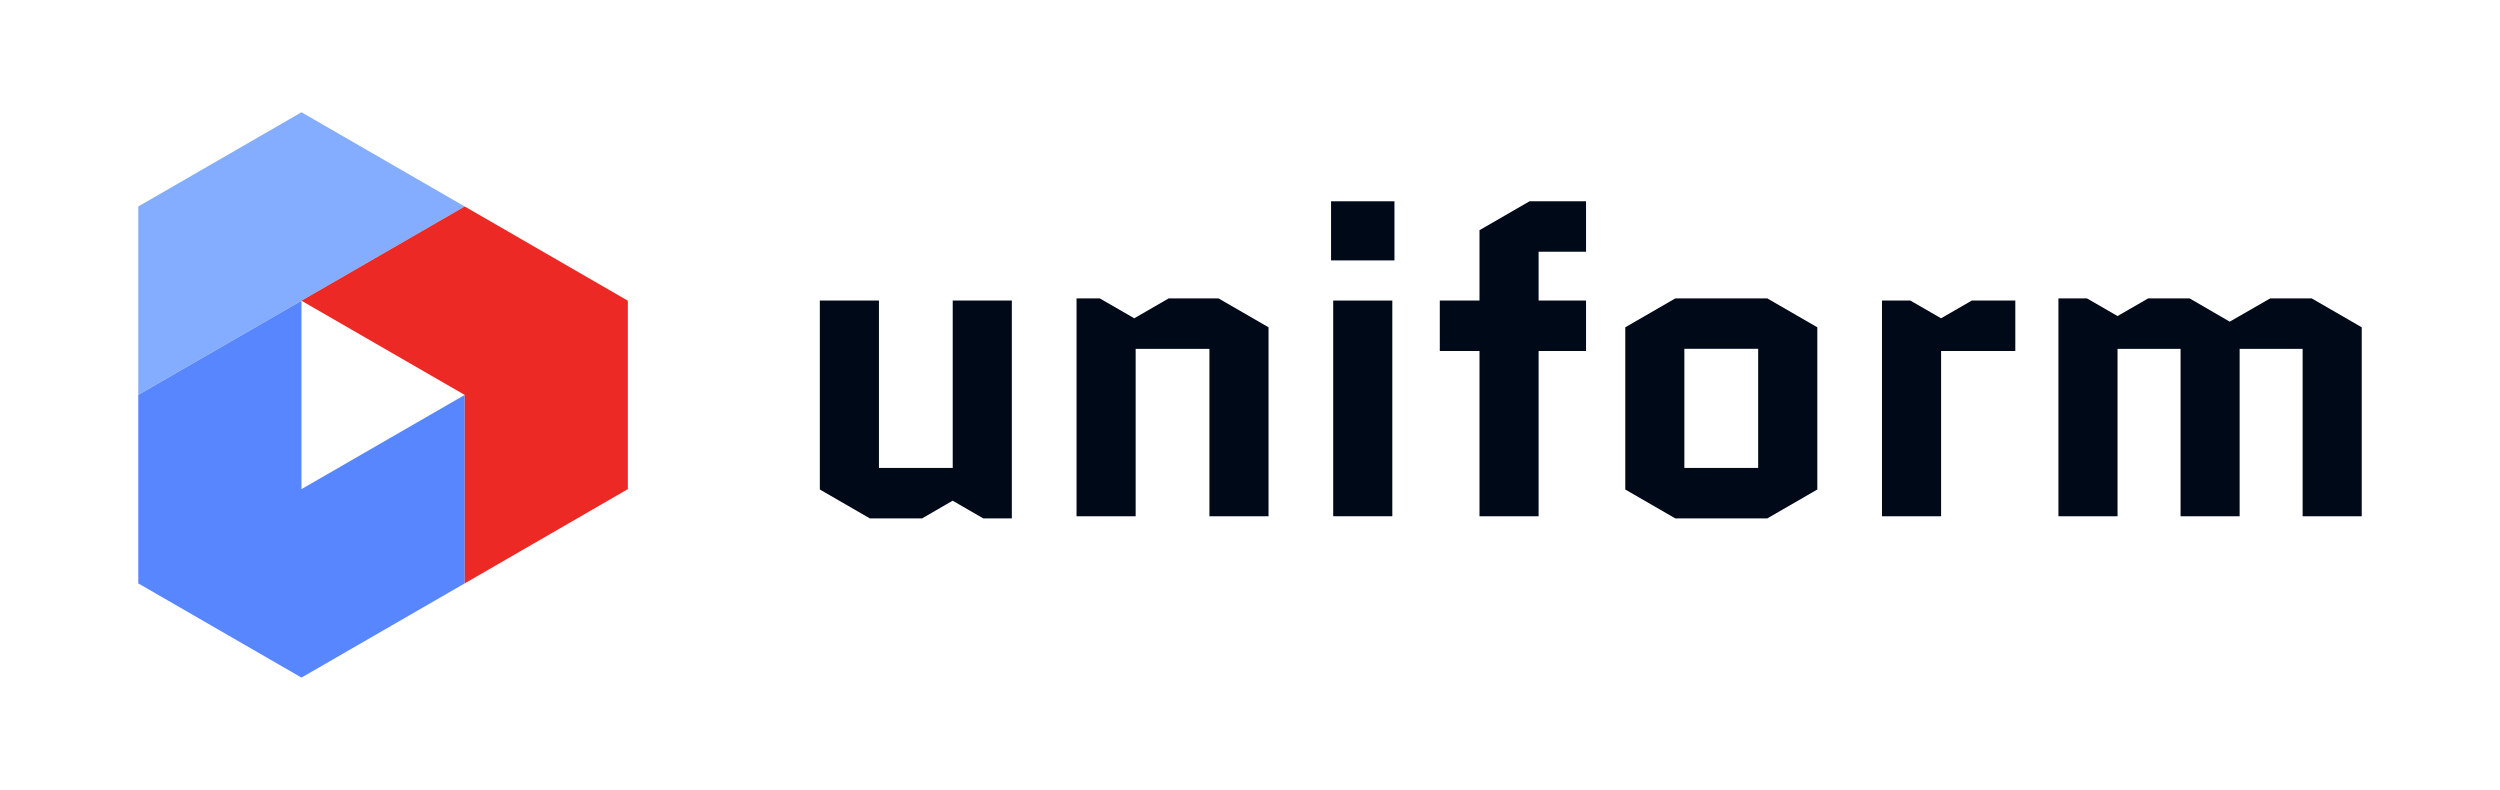 <?xml version="1.0" encoding="UTF-8"?>
<svg id="Layer_1" data-name="Layer 1" xmlns="http://www.w3.org/2000/svg" viewBox="0 0 607.71 192">
  <defs>
    <style>
      .cls-1 {
        fill: #000918;
      }

      .cls-2 {
        fill: #ec2924;
      }

      .cls-3 {
        fill: #84adff;
      }

      .cls-4 {
        fill: #5786ff;
      }
    </style>
  </defs>
  <g>
    <polygon class="cls-3" points="73.28 27.29 33.61 50.19 33.61 96 73.28 73.1 112.96 50.19 73.28 27.29"/>
    <polygon class="cls-4" points="73.28 118.9 73.28 73.1 33.61 96 33.61 141.81 73.28 164.71 112.96 141.81 112.96 96 73.28 118.9"/>
    <polygon class="cls-2" points="112.96 50.19 73.28 73.1 112.96 96 112.96 141.81 152.62 118.9 152.62 73.1 112.96 50.19"/>
  </g>
  <g>
    <rect class="cls-1" x="324.08" y="73.06" width="14.37" height="52.43"/>
    <rect class="cls-1" x="323.56" y="48.93" width="15.41" height="14.37"/>
    <polygon class="cls-1" points="359.64 55.96 359.64 73.06 349.99 73.06 349.99 85.32 359.64 85.32 359.64 125.49 374.01 125.49 374.01 85.32 385.54 85.32 385.54 73.06 374.01 73.06 374.01 61.2 385.54 61.2 385.54 48.93 371.8 48.93 359.64 55.96"/>
    <path class="cls-1" d="m407.25,72.53l-12.17,7.03v39.43l12.17,7.03h22.34l12.17-7.03v-39.43l-12.17-7.03h-22.34Zm20.13,41.21h-17.94v-28.95h17.94v28.95Z"/>
    <polygon class="cls-1" points="471.84 77.37 464.37 73.06 457.48 73.06 457.48 125.49 471.85 125.49 471.85 85.32 489.89 85.32 489.89 73.06 479.32 73.06 471.84 77.37"/>
    <polygon class="cls-1" points="284.1 72.53 275.72 77.37 267.33 72.53 261.69 72.53 261.69 125.49 276.06 125.49 276.06 84.8 293.99 84.8 293.99 125.49 308.36 125.49 308.36 79.56 296.19 72.53 284.1 72.53"/>
    <polygon class="cls-1" points="231.59 113.74 213.66 113.74 213.66 73.06 199.29 73.06 199.29 118.99 211.46 126.02 224.13 126.02 231.57 121.71 231.58 121.72 231.59 121.71 231.59 121.72 239.03 126.02 245.96 126.02 245.96 73.06 231.59 73.06 231.59 113.74"/>
    <polygon class="cls-1" points="561.93 72.53 551.86 72.53 542.01 78.19 532.25 72.53 522.19 72.53 514.74 76.83 514.74 76.83 514.74 76.83 514.74 76.83 507.3 72.53 500.37 72.53 500.37 125.49 514.74 125.49 514.74 84.8 530.06 84.8 530.06 125.49 544.42 125.49 544.42 84.8 559.73 84.8 559.73 125.49 574.1 125.49 574.1 79.56 561.93 72.53"/>
  </g>
</svg>